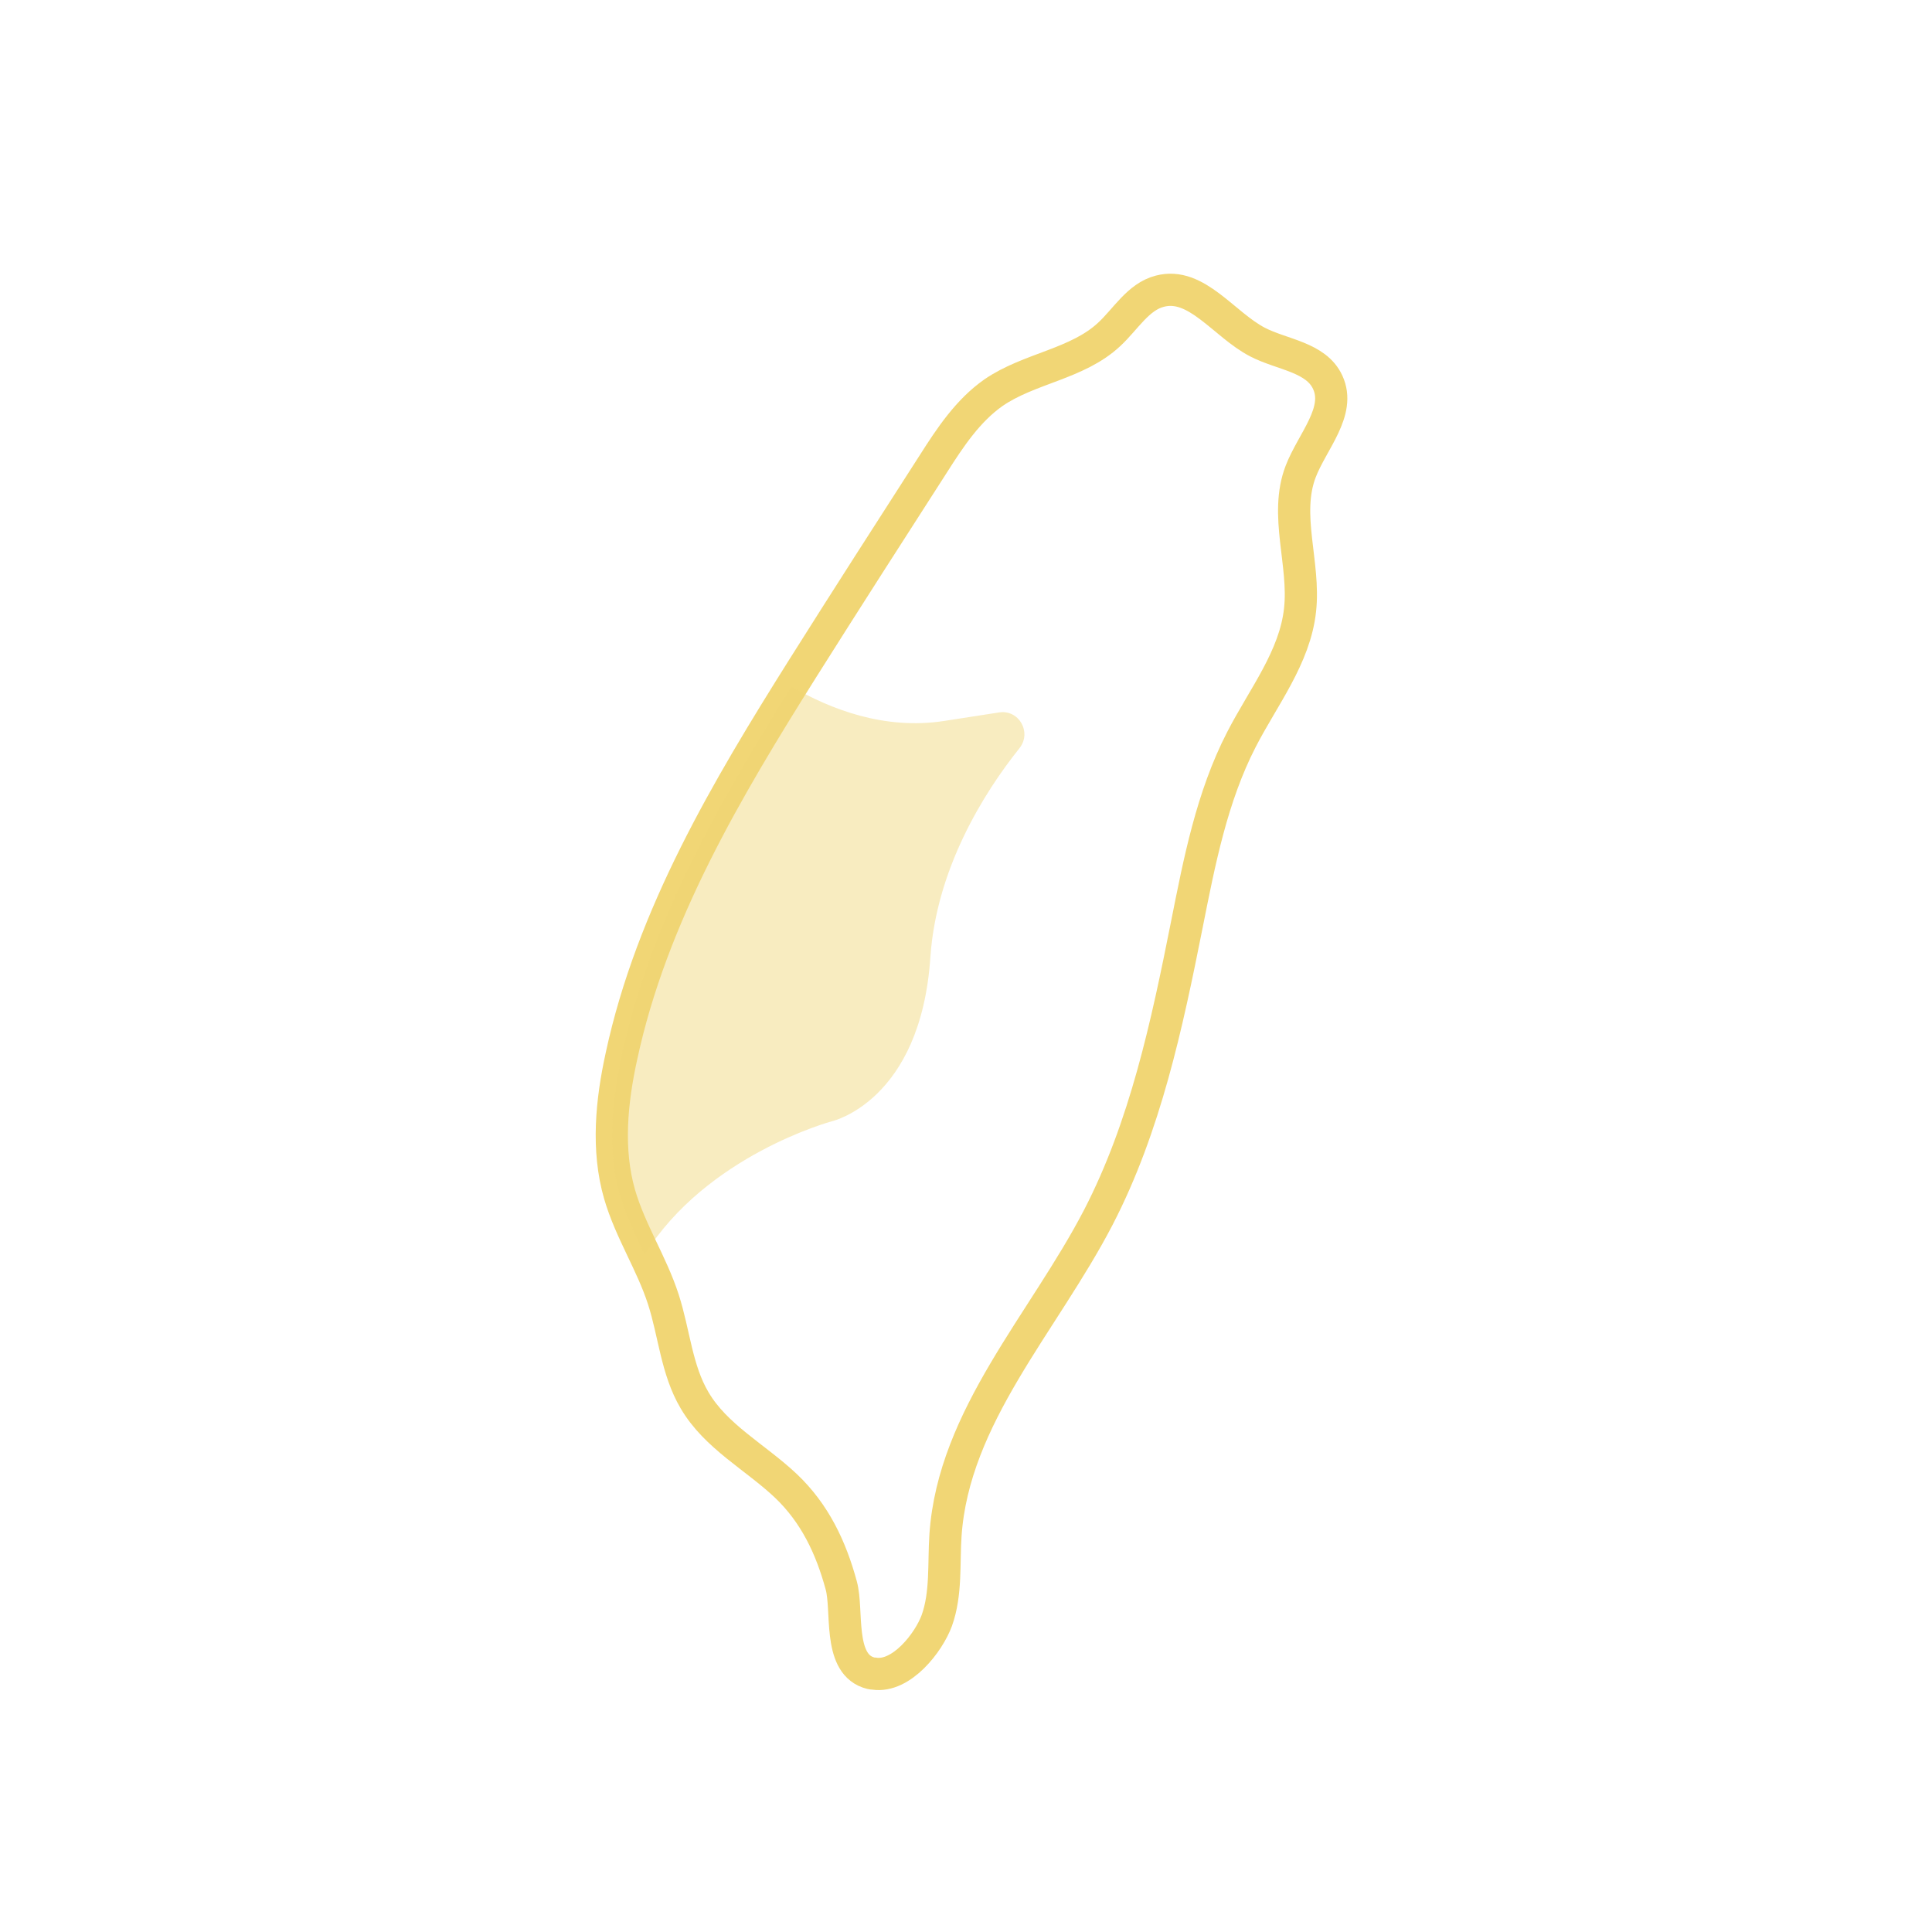<svg width="60" height="60" viewBox="0 0 60 60" fill="none" xmlns="http://www.w3.org/2000/svg">
<path d="M26.955 51.936C26.026 51.604 26.336 50.002 26.126 49.237C25.806 48.059 25.307 47.001 24.407 46.145C23.458 45.249 22.229 44.614 21.57 43.486C21.01 42.54 20.94 41.402 20.601 40.354C20.241 39.237 19.572 38.23 19.242 37.091C18.842 35.702 18.992 34.201 19.302 32.791C20.241 28.43 22.569 24.513 24.937 20.746C26.276 18.621 27.635 16.506 28.994 14.392C29.513 13.576 30.063 12.75 30.852 12.196C31.961 11.431 33.46 11.31 34.449 10.383C34.959 9.91 35.349 9.215 36.018 9.044C37.157 8.742 38.006 10.081 39.056 10.625C39.815 11.018 40.874 11.088 41.234 11.874C41.653 12.78 40.754 13.707 40.394 14.643C39.875 15.993 40.534 17.514 40.374 18.944C40.215 20.414 39.235 21.643 38.556 22.962C37.637 24.744 37.247 26.759 36.857 28.723C36.238 31.834 35.568 34.987 34.11 37.806C32.411 41.08 29.613 43.99 29.363 47.676C29.303 48.562 29.393 49.489 29.094 50.325C28.844 51.01 27.995 52.107 27.145 51.976C27.075 51.976 27.015 51.956 26.955 51.936Z" stroke="#F1D675" stroke-miterlimit="10"/>
<path opacity="0.45" d="M25.826 34.825C25.826 34.825 28.594 34.211 28.894 29.72C29.084 26.98 30.543 24.634 31.662 23.234C32.051 22.74 31.642 22.025 31.022 22.126L29.334 22.388C27.475 22.68 25.786 22.025 24.577 21.32C22.339 24.916 20.191 28.642 19.302 32.791C19.002 34.211 18.852 35.702 19.242 37.091C19.432 37.746 19.731 38.35 20.021 38.965C21.939 35.873 25.826 34.825 25.826 34.825Z" fill="#F1D675"/>
</svg>
